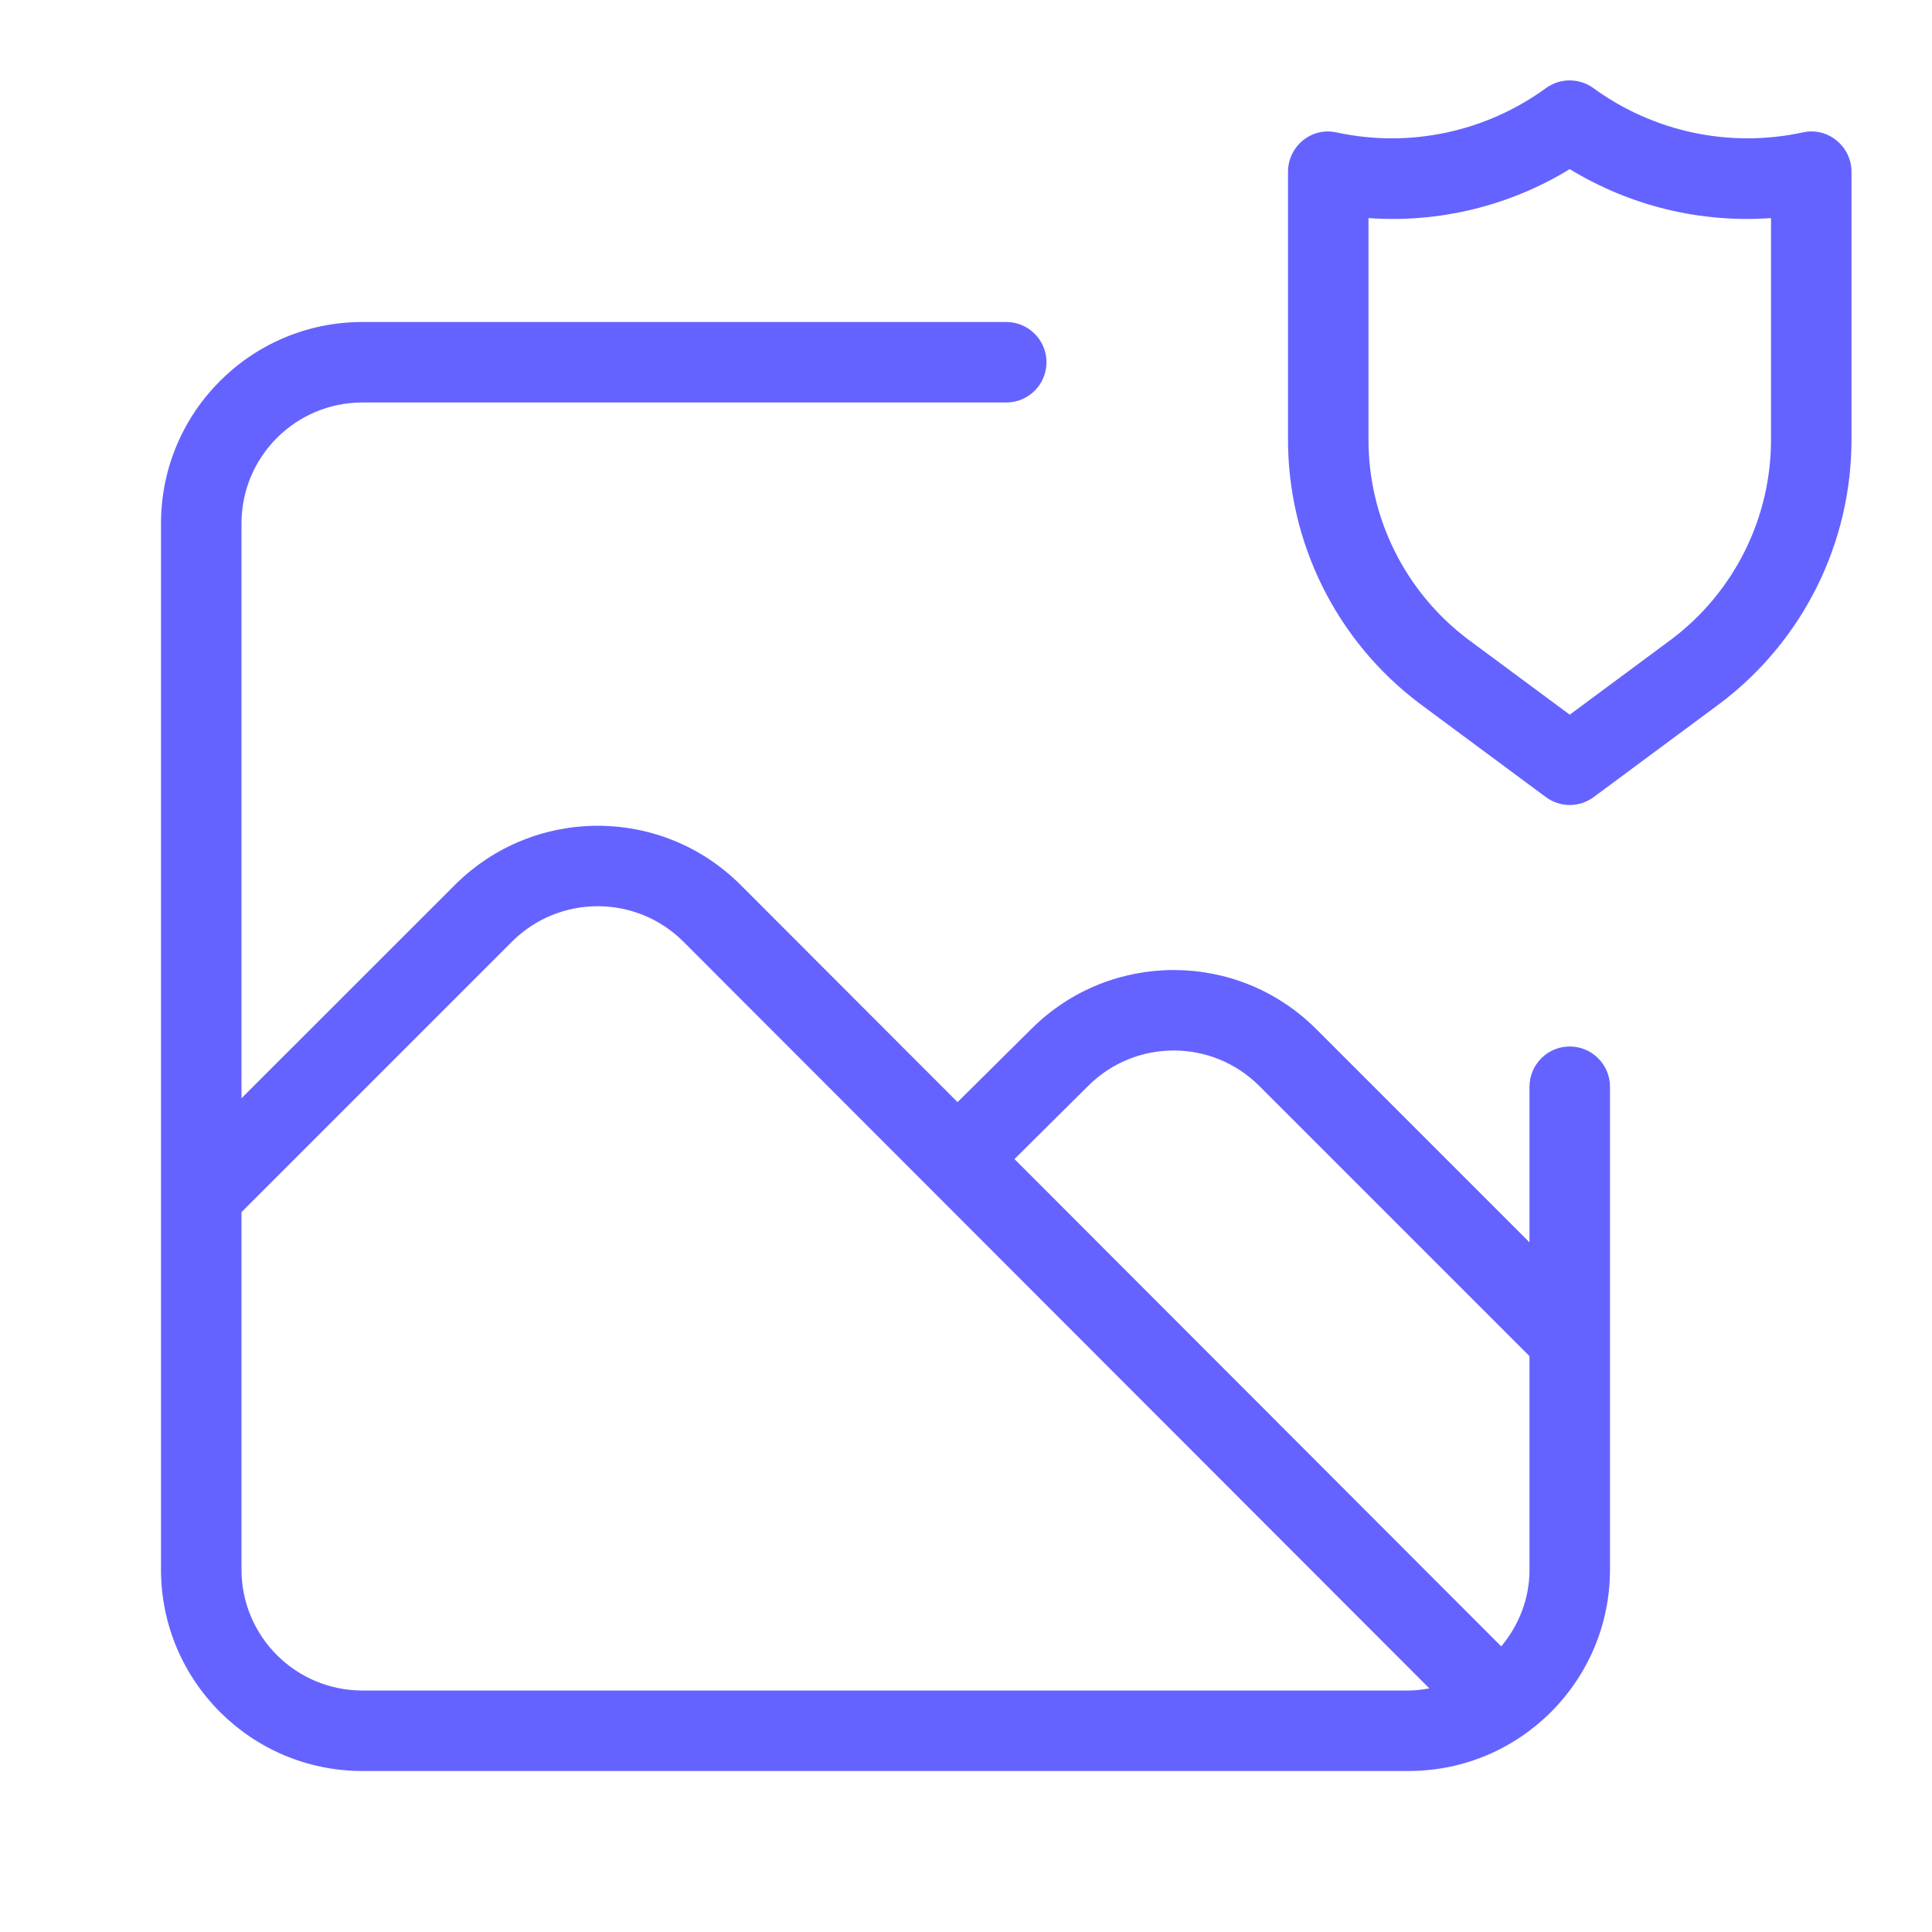<svg xmlns="http://www.w3.org/2000/svg" enable-background="new 0 0 24 24" viewBox="0 0 24 24"><path fill="#6563ff" d="M22.813,1.744c-0.117-0.096-0.272-0.133-0.419-0.099c-0.906,0.196-1.852-0.005-2.601-0.551c-0.175-0.127-0.412-0.127-0.588,0c-0.749,0.546-1.695,0.747-2.601,0.551c-0.147-0.033-0.302,0.003-0.419,0.099C16.069,1.839,16,1.982,16,2.134v3.314c-0.004,1.295,0.603,2.516,1.638,3.294l1.564,1.159C19.288,9.965,19.393,10,19.5,10c0.107-0,0.212-0.035,0.298-0.099l1.564-1.159C22.397,7.964,23.004,6.743,23,5.448V2.134C23,1.982,22.931,1.839,22.813,1.744z M22,5.448c0.005,0.978-0.453,1.902-1.233,2.491L19.5,8.878l-1.267-0.938C17.453,7.35,16.995,6.427,17,5.448V2.709c0.876,0.063,1.75-0.15,2.5-0.608c0.75,0.458,1.624,0.671,2.5,0.608V5.448z M19.5,13c-0.276,0-0.5,0.224-0.5,0.5v1.933l-2.652-2.652c-0.974-0.972-2.55-0.975-3.528-0.007l-0.925,0.917l-2.703-2.706c-0.979-0.97-2.557-0.969-3.535,0.002L3,13.643V6.5C3.001,5.672,3.672,5.001,4.5,5h8C12.776,5,13,4.776,13,4.5S12.776,4,12.5,4h-8C3.12,4.001,2.001,5.12,2,6.5v13c0.001,1.38,1.12,2.499,2.5,2.5h13c1.38-0.001,2.499-1.12,2.5-2.5v-6C20,13.224,19.776,13,19.5,13z M17.5,21h-13c-0.828-0.001-1.499-0.672-1.5-1.5v-4.443l3.363-3.363c0.588-0.582,1.534-0.582,2.122-0.001l9.271,9.281C17.673,20.988,17.588,21,17.5,21z M19,19.5c-0,0.364-0.135,0.693-0.351,0.952l-6.047-6.054l0.922-0.915c0.587-0.579,1.531-0.578,2.116,0.004L19,16.847V19.5z"/></svg>